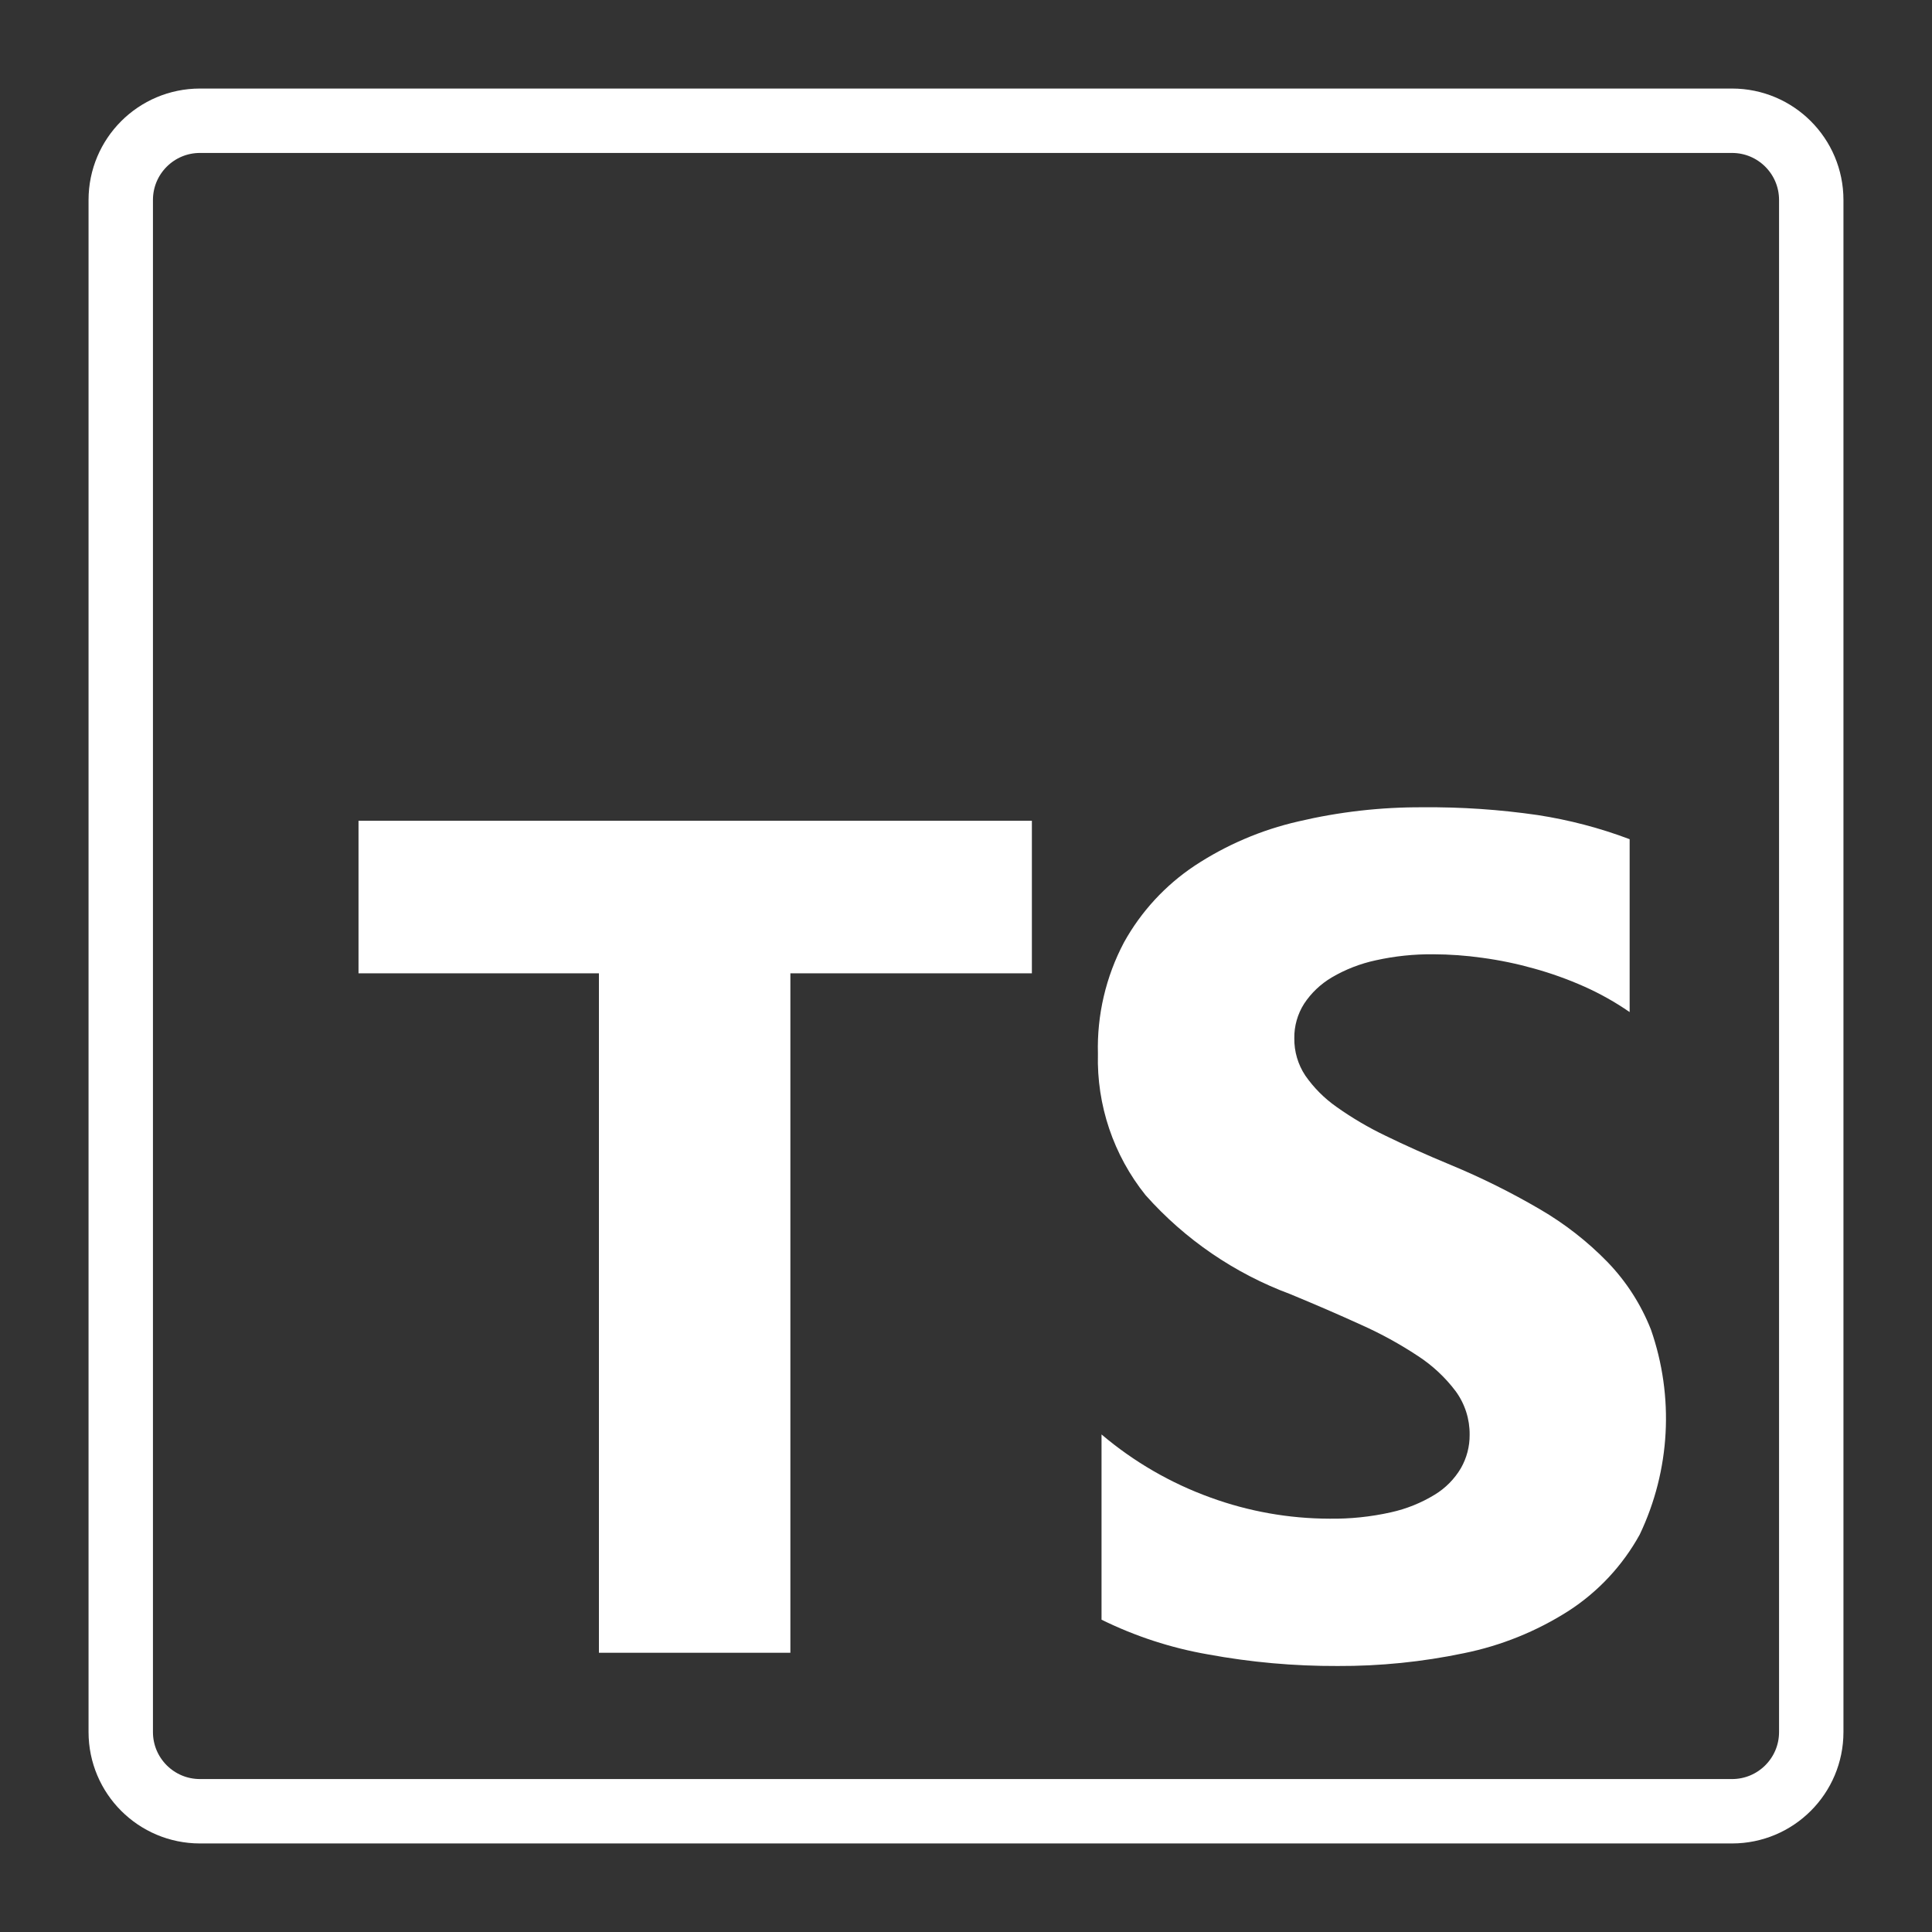 <svg width="60" height="60" viewBox="0 0 60 60" fill="none" xmlns="http://www.w3.org/2000/svg">
<rect x="0" y="0" width="60" height="60" fill="#333333" stroke="none"/>
<path d="M53.79 3.75H6.21C4.851 3.75 3.75 4.851 3.75 6.21V53.79C3.75 55.149 4.851 56.25 6.21 56.25H53.79C55.149 56.25 56.25 55.149 56.25 53.79V6.21C56.25 4.851 55.149 3.75 53.79 3.75Z" fill="none" stroke-width="2px" stroke="#fff"/>
<path fill-rule="evenodd" clip-rule="evenodd" d="M34.209 44.548V50.301C35.255 50.816 36.368 51.18 37.517 51.379C38.844 51.624 40.191 51.744 41.541 51.739C42.856 51.745 44.168 51.612 45.456 51.343C46.612 51.11 47.714 50.665 48.709 50.031C49.632 49.435 50.393 48.619 50.923 47.657C51.873 45.664 51.998 43.377 51.272 41.293C50.965 40.514 50.509 39.802 49.928 39.199C49.304 38.557 48.595 38.004 47.822 37.554C46.931 37.033 46.006 36.573 45.053 36.178C44.303 35.867 43.627 35.564 43.028 35.271C42.495 35.016 41.985 34.715 41.503 34.373C41.126 34.108 40.799 33.779 40.536 33.401C40.309 33.058 40.19 32.654 40.196 32.242C40.191 31.864 40.297 31.492 40.5 31.172C40.721 30.837 41.015 30.558 41.361 30.354C41.783 30.106 42.243 29.927 42.722 29.824C43.31 29.693 43.912 29.63 44.514 29.636C45.021 29.638 45.528 29.674 46.029 29.745C46.572 29.818 47.108 29.929 47.634 30.077C48.17 30.225 48.694 30.413 49.202 30.639C49.695 30.859 50.166 31.124 50.61 31.431V26.062C49.686 25.713 48.727 25.462 47.751 25.312C46.571 25.141 45.38 25.06 44.188 25.071C42.885 25.064 41.586 25.212 40.318 25.511C39.172 25.773 38.082 26.239 37.101 26.886C36.189 27.493 35.436 28.31 34.905 29.269C34.343 30.333 34.064 31.525 34.097 32.728C34.055 34.32 34.58 35.874 35.576 37.116C36.799 38.492 38.341 39.547 40.067 40.189C40.854 40.514 41.589 40.832 42.27 41.143C42.885 41.417 43.475 41.741 44.036 42.112C44.489 42.407 44.886 42.778 45.21 43.209C45.495 43.601 45.646 44.073 45.641 44.557C45.644 44.92 45.551 45.277 45.371 45.593C45.172 45.931 44.892 46.215 44.556 46.419C44.135 46.676 43.675 46.861 43.194 46.967C42.568 47.107 41.927 47.173 41.286 47.164C40.026 47.161 38.777 46.939 37.594 46.508C36.358 46.062 35.212 45.398 34.209 44.548ZM24.546 30.227H32.046V25.489H11.134V30.227H18.6V51.328H24.546V30.227Z" fill="white"/>
</svg>
